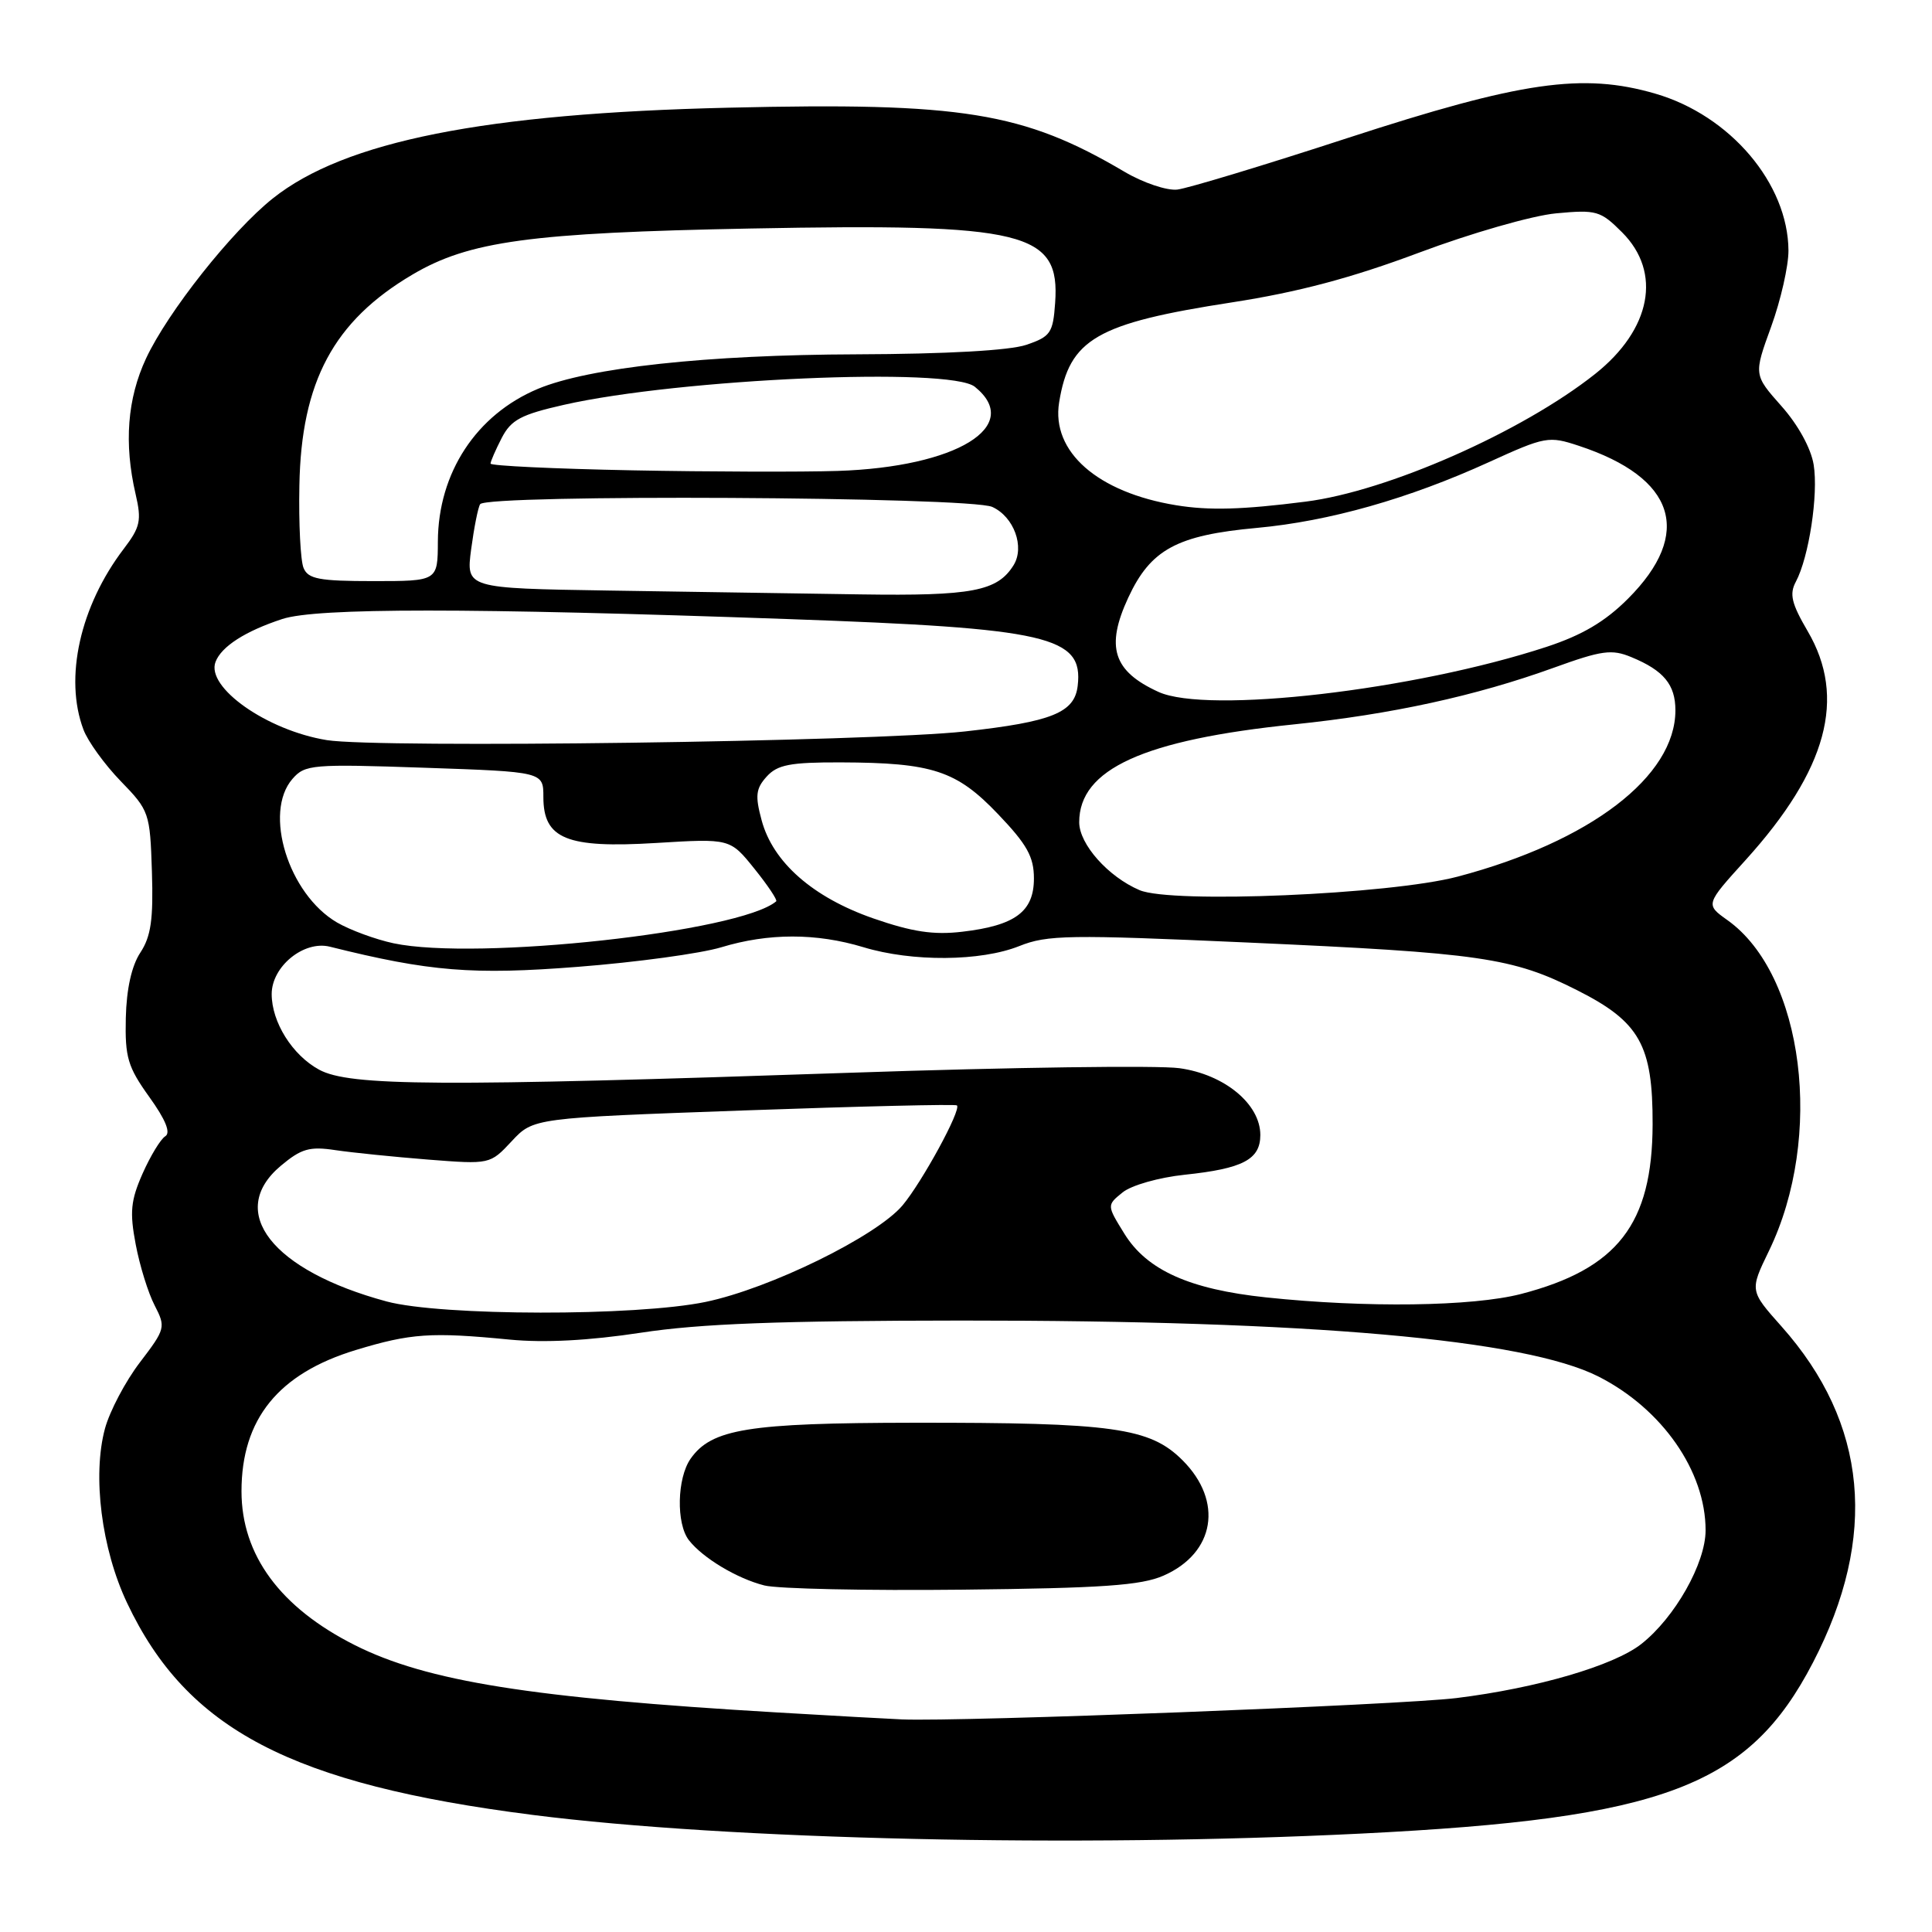 <?xml version="1.0" encoding="UTF-8" standalone="no"?>
<!DOCTYPE svg PUBLIC "-//W3C//DTD SVG 1.1//EN" "http://www.w3.org/Graphics/SVG/1.1/DTD/svg11.dtd" >
<svg xmlns="http://www.w3.org/2000/svg" xmlns:xlink="http://www.w3.org/1999/xlink" version="1.1" viewBox="0 0 256 256">
 <g >
 <path fill="currentColor"
d=" M 180.33 242.96 C 220.48 240.97 231.71 236.72 240.23 220.29 C 248.89 203.61 247.48 188.59 236.06 175.76 C 231.84 171.02 231.84 171.02 234.39 165.76 C 241.72 150.64 239.03 129.14 228.89 121.92 C 225.97 119.84 225.97 119.84 231.31 113.95 C 242.11 102.01 244.70 92.46 239.53 83.64 C 237.39 79.98 237.08 78.72 237.96 77.08 C 239.69 73.84 240.96 65.52 240.32 61.58 C 239.97 59.41 238.25 56.28 236.05 53.81 C 232.37 49.66 232.37 49.66 234.69 43.28 C 235.96 39.78 236.99 35.24 236.98 33.20 C 236.93 24.33 229.26 15.29 219.34 12.41 C 209.72 9.61 201.57 10.79 178.50 18.31 C 167.50 21.90 157.38 24.96 156.00 25.12 C 154.62 25.28 151.47 24.22 149.00 22.76 C 135.59 14.85 127.52 13.54 96.55 14.27 C 64.22 15.02 45.67 18.71 36.15 26.29 C 30.74 30.59 22.23 41.33 19.35 47.50 C 16.87 52.82 16.41 58.76 17.97 65.48 C 18.78 68.97 18.59 69.85 16.40 72.72 C 10.61 80.32 8.48 89.84 11.06 96.68 C 11.64 98.23 13.86 101.30 15.99 103.50 C 19.78 107.40 19.88 107.70 20.13 115.50 C 20.33 121.81 20.01 124.07 18.60 126.22 C 17.44 127.97 16.76 131.05 16.67 134.88 C 16.55 140.11 16.93 141.37 19.78 145.35 C 21.95 148.37 22.65 150.10 21.90 150.56 C 21.28 150.94 19.93 153.17 18.89 155.51 C 17.32 159.07 17.17 160.61 17.98 164.88 C 18.51 167.70 19.64 171.34 20.49 172.97 C 21.98 175.86 21.92 176.09 18.54 180.52 C 16.62 183.03 14.54 186.98 13.91 189.29 C 12.22 195.53 13.45 205.24 16.84 212.40 C 24.78 229.19 38.61 236.41 70.61 240.49 C 96.59 243.79 142.67 244.83 180.33 242.96 Z  M 103.00 226.91 C 70.37 224.99 56.56 222.79 47.00 217.98 C 37.13 213.01 32.00 206.05 32.00 197.60 C 32.00 188.04 36.88 182.01 47.13 178.89 C 54.44 176.67 57.11 176.49 67.50 177.50 C 72.13 177.95 78.03 177.64 84.93 176.59 C 92.79 175.39 103.24 175.00 127.43 174.98 C 173.60 174.96 202.06 177.46 211.81 182.40 C 220.24 186.68 226.00 194.94 226.00 202.77 C 226.00 207.14 221.93 214.34 217.48 217.84 C 213.83 220.71 203.63 223.69 193.00 225.00 C 185.53 225.92 127.47 228.16 119.50 227.83 C 117.85 227.76 110.42 227.35 103.00 226.91 Z  M 154.17 208.78 C 160.99 205.79 162.13 198.93 156.70 193.50 C 152.37 189.17 147.52 188.49 121.00 188.52 C 99.13 188.55 94.28 189.33 91.50 193.30 C 89.71 195.87 89.58 201.88 91.28 204.08 C 93.11 206.43 97.64 209.16 101.28 210.08 C 103.05 210.53 114.85 210.78 127.50 210.64 C 146.05 210.44 151.21 210.08 154.17 208.78 Z  M 51.23 172.45 C 36.05 168.36 29.96 160.57 37.20 154.48 C 39.92 152.20 41.01 151.88 44.45 152.40 C 46.68 152.73 52.20 153.29 56.71 153.65 C 64.93 154.29 64.93 154.29 67.80 151.22 C 70.67 148.14 70.67 148.14 98.57 147.14 C 113.92 146.59 126.62 146.29 126.80 146.47 C 127.40 147.06 122.18 156.63 119.59 159.72 C 116.14 163.81 102.02 170.74 93.50 172.51 C 84.26 174.43 58.45 174.39 51.23 172.45 Z  M 167.75 171.91 C 157.62 170.84 151.97 168.30 148.99 163.48 C 146.65 159.70 146.65 159.70 148.75 158.00 C 149.92 157.05 153.57 156.02 156.97 155.66 C 164.69 154.85 167.00 153.64 167.00 150.39 C 167.00 146.29 162.24 142.36 156.27 141.54 C 153.45 141.15 133.90 141.42 112.82 142.14 C 58.26 144.00 46.30 143.94 42.27 141.73 C 38.73 139.80 36.00 135.44 36.00 131.72 C 36.00 128.06 40.26 124.59 43.70 125.44 C 56.92 128.74 62.63 129.20 76.57 128.11 C 84.31 127.51 92.86 126.34 95.57 125.52 C 101.83 123.62 108.16 123.62 114.41 125.51 C 120.87 127.47 129.95 127.40 135.06 125.36 C 138.77 123.87 141.67 123.83 165.33 124.89 C 196.19 126.27 200.41 126.88 209.00 131.22 C 217.28 135.40 219.01 138.48 218.98 149.00 C 218.94 162.21 214.33 168.14 201.54 171.46 C 195.11 173.12 180.98 173.31 167.75 171.91 Z  M 52.15 124.99 C 49.76 124.48 46.39 123.24 44.65 122.23 C 38.22 118.47 34.87 107.67 38.75 103.21 C 40.41 101.30 41.35 101.22 56.25 101.73 C 72.00 102.27 72.00 102.27 72.00 105.61 C 72.00 111.16 75.08 112.42 86.92 111.70 C 96.74 111.10 96.74 111.10 99.97 115.12 C 101.75 117.33 103.04 119.27 102.85 119.43 C 98.09 123.49 63.16 127.32 52.15 124.99 Z  M 115.71 121.69 C 107.70 118.90 102.41 114.25 100.92 108.69 C 100.04 105.44 100.15 104.49 101.59 102.90 C 103.01 101.33 104.70 101.00 111.40 101.02 C 123.56 101.06 126.74 102.10 132.25 107.88 C 136.09 111.90 137.00 113.53 137.00 116.40 C 137.00 120.80 134.52 122.64 127.50 123.46 C 123.70 123.91 120.87 123.48 115.71 121.69 Z  M 151.00 117.95 C 146.84 116.18 143.00 111.86 143.00 108.95 C 143.00 101.91 151.52 98.03 171.50 95.98 C 184.32 94.66 195.53 92.22 205.85 88.49 C 212.26 86.17 213.57 85.99 216.18 87.08 C 220.45 88.84 222.00 90.72 222.00 94.12 C 222.00 102.89 210.71 111.52 193.14 116.16 C 184.16 118.53 155.25 119.76 151.00 117.95 Z  M 43.31 98.07 C 35.39 96.79 27.26 91.08 28.56 87.70 C 29.34 85.66 32.50 83.63 37.41 82.02 C 41.97 80.53 62.07 80.53 104.43 82.03 C 138.95 83.25 143.57 84.31 142.80 90.87 C 142.39 94.43 139.40 95.64 127.86 96.92 C 115.52 98.28 50.15 99.17 43.31 98.07 Z  M 153.50 91.68 C 147.50 88.94 146.47 85.73 149.50 79.19 C 152.47 72.80 155.93 70.92 166.54 69.95 C 176.12 69.07 186.64 66.09 197.28 61.24 C 204.76 57.83 205.21 57.75 209.20 59.07 C 222.02 63.30 224.39 70.66 215.71 79.34 C 212.68 82.37 209.65 84.16 204.90 85.72 C 187.41 91.46 159.98 94.64 153.50 91.68 Z  M 80.62 78.25 C 61.75 77.95 61.75 77.95 62.43 72.78 C 62.81 69.94 63.34 67.25 63.62 66.81 C 64.45 65.47 128.49 65.81 131.48 67.17 C 134.36 68.48 135.81 72.48 134.30 74.90 C 132.15 78.34 128.82 78.98 114.00 78.76 C 106.03 78.64 91.01 78.41 80.62 78.25 Z  M 40.22 75.25 C 39.82 74.29 39.57 69.38 39.67 64.34 C 39.91 50.57 44.22 42.54 54.64 36.39 C 62.15 31.95 70.27 30.84 99.43 30.28 C 135.92 29.58 140.49 30.70 139.81 40.15 C 139.53 44.12 139.20 44.60 136.00 45.69 C 133.80 46.44 125.44 46.91 113.50 46.95 C 93.66 47.01 78.03 48.71 71.29 51.52 C 63.12 54.94 58.06 62.64 58.02 71.75 C 58.00 77.00 58.00 77.00 49.47 77.00 C 42.28 77.00 40.82 76.72 40.22 75.25 Z  M 155.86 66.95 C 145.43 65.25 139.28 59.85 140.34 53.32 C 141.70 44.91 145.27 42.84 163.28 40.06 C 172.00 38.71 179.08 36.83 188.00 33.49 C 194.90 30.90 203.05 28.56 206.19 28.27 C 211.54 27.77 212.07 27.92 214.94 30.79 C 220.24 36.09 218.80 43.65 211.35 49.56 C 201.68 57.23 183.85 65.10 173.00 66.47 C 164.61 67.54 160.20 67.66 155.86 66.95 Z  M 83.75 62.32 C 73.44 62.12 65.00 61.72 65.00 61.43 C 65.00 61.14 65.67 59.61 66.48 58.03 C 67.73 55.62 69.04 54.93 74.73 53.64 C 90.07 50.17 125.88 48.60 129.17 51.25 C 135.63 56.45 126.77 61.89 111.00 62.40 C 106.33 62.55 94.06 62.52 83.75 62.32 Z "/>
</g>
</svg>
